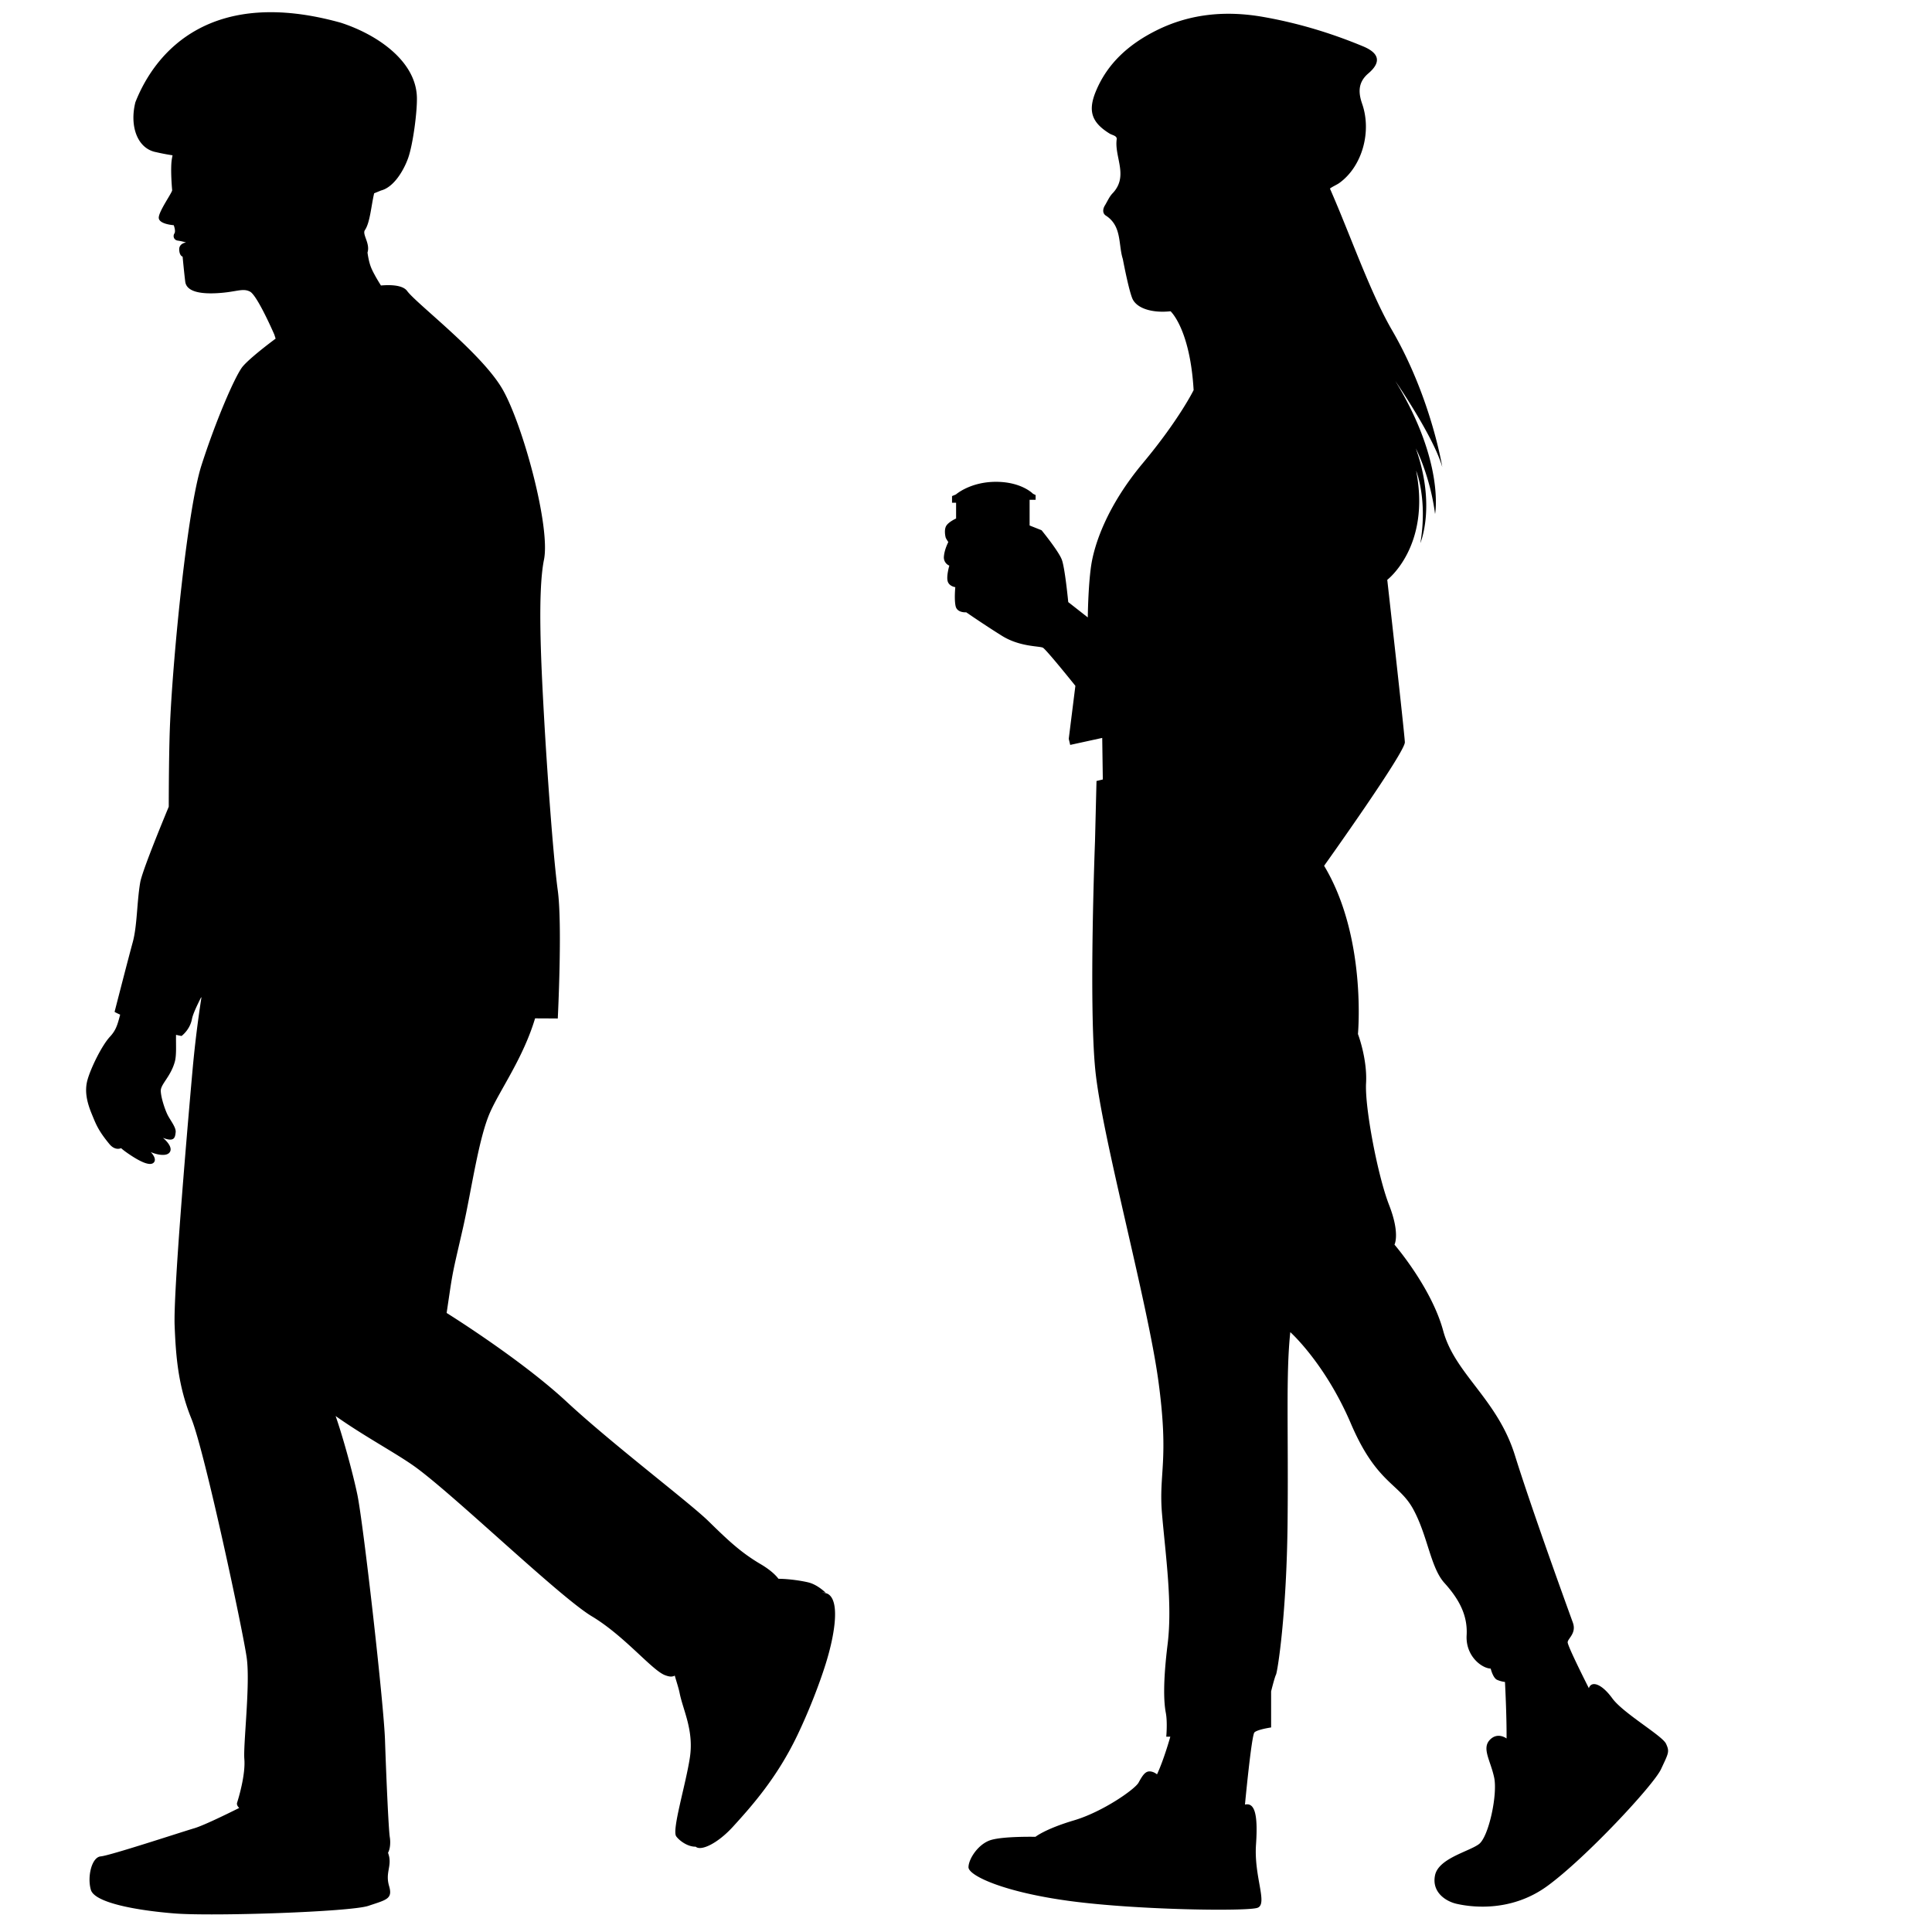 <svg xmlns="http://www.w3.org/2000/svg" width="500pt" height="500pt" viewBox="80 55 410 400"><path d="M433.549 420.035c-.814-1.723-9.093-6.46-11.39-9.619-2.297-3.159-4.45-3.78-4.977-2.154 0 0-4.546-8.949-4.498-9.762.048-.814 1.914-1.914 1.1-4.164-.813-2.249-8.566-23.545-12.3-35.509-3.731-11.964-12.728-17.228-15.217-26.417-2.488-9.188-10.337-18.28-10.337-18.28s1.245-2.298-1.148-8.423c-2.393-6.126-5.17-20.674-4.882-25.842.287-5.169-1.722-10.433-1.722-10.433s1.914-20.578-7.18-35.7c0 0 17.229-24.12 17.134-26.226-.096-2.106-3.733-34.456-3.733-34.456s9.284-7.083 6.125-23.163c0 0 2.489 6.062.894 15.378 0 0 3.382-7.912-.957-20.099 0 0 2.999 5.68 4.083 13.91 0 0 2.106-10.975-8.422-28.203 0 0 8.103 11.74 9.954 18.25 0 0-2.361-14.74-10.656-29.034-3.747-6.455-7.064-15.278-10.57-23.856l.06-.01c-.025-.003-.045-.012-.07-.015a273.865 273.865 0 0 0-2.605-6.193c.529-.414 1.472-.808 1.992-1.183 4.847-3.49 6.904-10.853 4.847-16.785-.783-2.257-.993-4.507 1.303-6.46 2.804-2.387 2.347-4.314-1.111-5.75-6.844-2.845-13.91-4.969-21.214-6.248-7.822-1.37-15.436-.722-22.613 2.852-5.748 2.863-10.423 6.92-12.917 13.026-1.691 4.142-.818 6.56 2.97 8.891.559.343 1.59.442 1.487 1.206-.207 1.527.174 3.096.478 4.662.375 1.925.619 3.842-.482 5.663a6.19 6.19 0 0 1-.866 1.131c-.695.717-1.103 1.715-1.637 2.586-.475.775-.523 1.684.218 2.156a5.658 5.658 0 0 1 1.377 1.224c1.654 2.033 1.453 4.806 2.013 7.253.057.248.125.49.2.73.323 1.687 1.287 6.541 1.994 8.31.86 2.152 4.21 3.205 8.135 2.774 0 0 4.132 3.717 4.897 16.734 0 0-3.062 6.253-10.783 15.505s-10.337 17.42-10.975 21.823c-.638 4.402-.702 10.911-.702 10.911l-4.148-3.254s-.685-7.163-1.355-8.98c-.671-1.82-4.308-6.27-4.308-6.27l-2.536-1.006v-5.455h1.276v-1.005l-.558-.27s-2.41-2.538-7.864-2.538c-5.456 0-8.487 2.68-8.487 2.68l-.83.351v1.404h.862v3.35s-1.507.67-2.058 1.507c-.55.838-.215 2.345-.143 2.561.07.215.55.933.55.933s-.814 1.531-.933 3.04a1.88 1.88 0 0 0 1.148 1.961s-.646 2.153-.36 3.278c.289 1.125 1.629 1.292 1.629 1.292s-.264 2.584.07 4.044c.336 1.46 2.25 1.292 2.25 1.292s3.733 2.584 7.562 4.977c3.828 2.393 7.992 2.154 8.71 2.536.717.383 6.89 8.088 6.89 8.088l-1.407 11.246.307 1.292 6.796-1.483.127 8.821-1.34.32-.32 12.89s-1.34 34.264.065 48.43c1.404 14.164 11.103 49.131 13.4 66.104 2.297 16.973 0 19.398.766 28.203.765 8.806 2.233 19.047 1.18 27.565-1.053 8.52-.766 12.54-.383 14.55.383 2.01.096 5.071.096 5.071h.86s-1.34 4.834-2.822 7.992c0 0-.766-.669-1.675-.622-.91.048-1.484 1.005-2.25 2.393-.765 1.388-7.561 6.174-13.686 7.992-6.126 1.82-8.184 3.494-8.184 3.494s-6.7-.144-9.427.67c-2.728.813-4.786 4.067-4.786 5.79 0 1.723 7.274 5.264 21.63 7.18 14.358 1.913 37.377 2.2 39.674 1.434 2.297-.765-.766-6.604-.287-13.447.478-6.844-.431-8.902-2.345-8.47 0 0 1.388-14.693 2.01-15.315.622-.622 3.54-1.053 3.54-1.053v-7.657s.719-2.919 1.038-3.557c.319-.638 2.265-12.762 2.456-32.383.192-19.62-.382-31.297.575-40.294 0 0 7.37 6.572 12.857 19.397 5.488 12.826 10.209 12.57 13.272 18.25 3.063 5.678 3.637 12.314 6.572 15.57 2.936 3.253 4.977 6.698 4.722 11.101-.255 4.403 3.19 7.02 5.105 7.083 0 0 .478 2.01 1.372 2.393a5.907 5.907 0 0 0 1.659.446s.383 7.258.335 11.996c0 0-1.915-1.483-3.59.335-1.674 1.82.192 4.355.958 7.944.765 3.59-1.15 12.54-3.207 14.118-2.057 1.58-8.566 3.015-9.332 6.604-.765 3.59 2.25 5.551 4.547 6.078 2.297.526 11.15 2.153 19.286-3.78 8.135-5.935 22.54-21.393 24.119-24.79 1.579-3.398 1.867-3.685 1.053-5.408M254.444 387.988c.273-.03.537-.032.78.016 0 0-1.695-1.695-3.632-2.18-1.405-.35-4.107-.766-6.392-.782-.704-.946-2.009-2.067-3.788-3.111-4.293-2.52-7.116-5.258-11.088-9.14-4.056-3.963-20.354-16.29-30.109-25.348-9.755-9.06-25.434-18.813-25.434-18.813l.697-4.685c.697-4.686 1.046-5.767 2.788-13.432 1.742-7.665 3.281-18.9 5.72-24.422 2.146-4.86 7.047-11.573 9.565-19.98 2.96.013 4.817.026 4.817.026s1-19.84 0-27.167c-.999-7.327-2.332-26.312-2.928-37.102-.597-10.79-1.402-26.18 0-33.09 1.402-6.912-4.399-28.393-8.729-36.053-4.33-7.661-18.293-18.22-20.317-20.983-.812-1.11-3.026-1.38-5.554-1.156-1.056-1.688-1.899-3.205-2.237-4.21-.276-.816-.474-1.775-.615-2.783.62-1.93-1.169-3.847-.556-4.747 1.095-1.605 1.313-5.015 1.968-7.825l1.458-.595c2.794-.718 4.867-4.394 5.75-6.87 1.035-2.907 1.95-9.903 1.863-12.94-.217-7.624-8.338-13.262-16.135-15.79-27.265-7.61-39.224 5.763-43.602 16.86-1.276 5.038.385 9.905 4.467 10.618 0 0 1.367.343 3.415.654-.073.357-.13.67-.167.912-.299 2.038.036 6.02.086 6.48.05.463-2.713 4.283-2.843 5.757-.13 1.474 3.174 1.682 3.174 1.682s.488 1.235.143 1.759c-.345.525-.156 1.393.73 1.515.887.122 1.741.39 1.741.39s-1.51.179-1.449 1.53c.061 1.354.72 1.472.72 1.472s.31 3.336.56 5.318c.25 1.983 2.846 2.674 6.892 2.433 4.046-.241 5.266-1.126 6.841-.326 1.574.8 5.176 9.133 5.176 9.133l.27.85c-3.614 2.689-6.392 5.066-7.174 6.16-1.665 2.332-5.555 11.363-8.552 20.688-2.998 9.326-5.995 39.967-6.66 54.423-.199 4.288-.279 10.893-.295 18.063-3.09 7.463-5.746 14.235-6.062 16.097-.712 4.208-.63 9.198-1.583 12.673-.953 3.475-3.85 14.766-3.85 14.766s.126.112 1.187.593c-.53 1.972-.829 3.242-2.155 4.665-1.773 1.903-4.139 6.8-4.797 9.24-.657 2.443-.054 4.82.95 7.24.821 1.986 1.297 3.398 3.715 6.313 1.268 1.528 2.482.87 2.482.87s.51.513 2.133 1.575c1.623 1.06 3.903 2.335 4.763 1.518.86-.817-.6-2.258-.6-2.258 1.364.599 3.633 1.048 4.135-.17.503-1.216-1.55-2.856-1.55-2.856 2.488.986 2.581-.147 2.701-1.193.12-1.046-1.226-2.63-1.778-3.807-.552-1.18-1.32-3.471-1.384-4.92-.062-1.447 2.08-3.006 2.974-6.202.405-1.448.22-3.61.267-5.733.753.176 1.165.243 1.165.243s1.771-1.268 2.213-3.602c.19-1 1.011-2.77 1.937-4.592l.074.023a243.245 243.245 0 0 0-1.862 15.15c-1.53 17.058-4.08 47.737-3.826 54.414.255 6.677.765 12.965 3.571 19.853 2.806 6.888 10.97 45.153 11.735 50.765.765 5.612-.766 18.367-.51 21.437.255 3.07-1.02 7.644-1.53 9.233-.123.379.04.749.438 1.143-2.865 1.429-7.65 3.756-9.52 4.305-2.745.808-17.92 5.812-19.859 5.973-1.937.16-2.906 4.36-2.098 7.105.807 2.744 9.686 4.359 17.755 5.004 8.07.646 37.298-.322 41.14-1.614 3.84-1.292 5.2-1.453 4.392-4.198-.808-2.744.484-4.036 0-6.297a7.493 7.493 0 0 0-.227-.765c.488-.874.543-2.313.376-3.316-.256-1.531-.766-13.01-1.02-20.663-.256-7.653-4.593-45.918-5.868-52.041-.98-4.708-3.168-12.58-4.609-16.664 5.84 4.145 12.265 7.574 16.387 10.442 8.014 5.575 31.008 27.873 37.976 32.053 6.97 4.18 12.757 11.457 15.545 12.502.946.355 1.507.385 2.066.089.371 1.343.808 2.59 1.034 3.722.726 3.632 3.026 7.869 2.18 13.596-.849 5.726-3.875 15.459-2.907 16.79.686.944 2.464 2.244 4.132 2.196.002.002.003.007.005.008 1.138.978 4.66-.694 7.908-4.254 4.127-4.524 9.35-10.437 13.61-19.294 2.392-4.977 4.662-10.775 6.064-15.256 1.773-5.665 3.051-12.767.74-14.657-.379-.31-.908-.446-1.52-.453"/></svg>